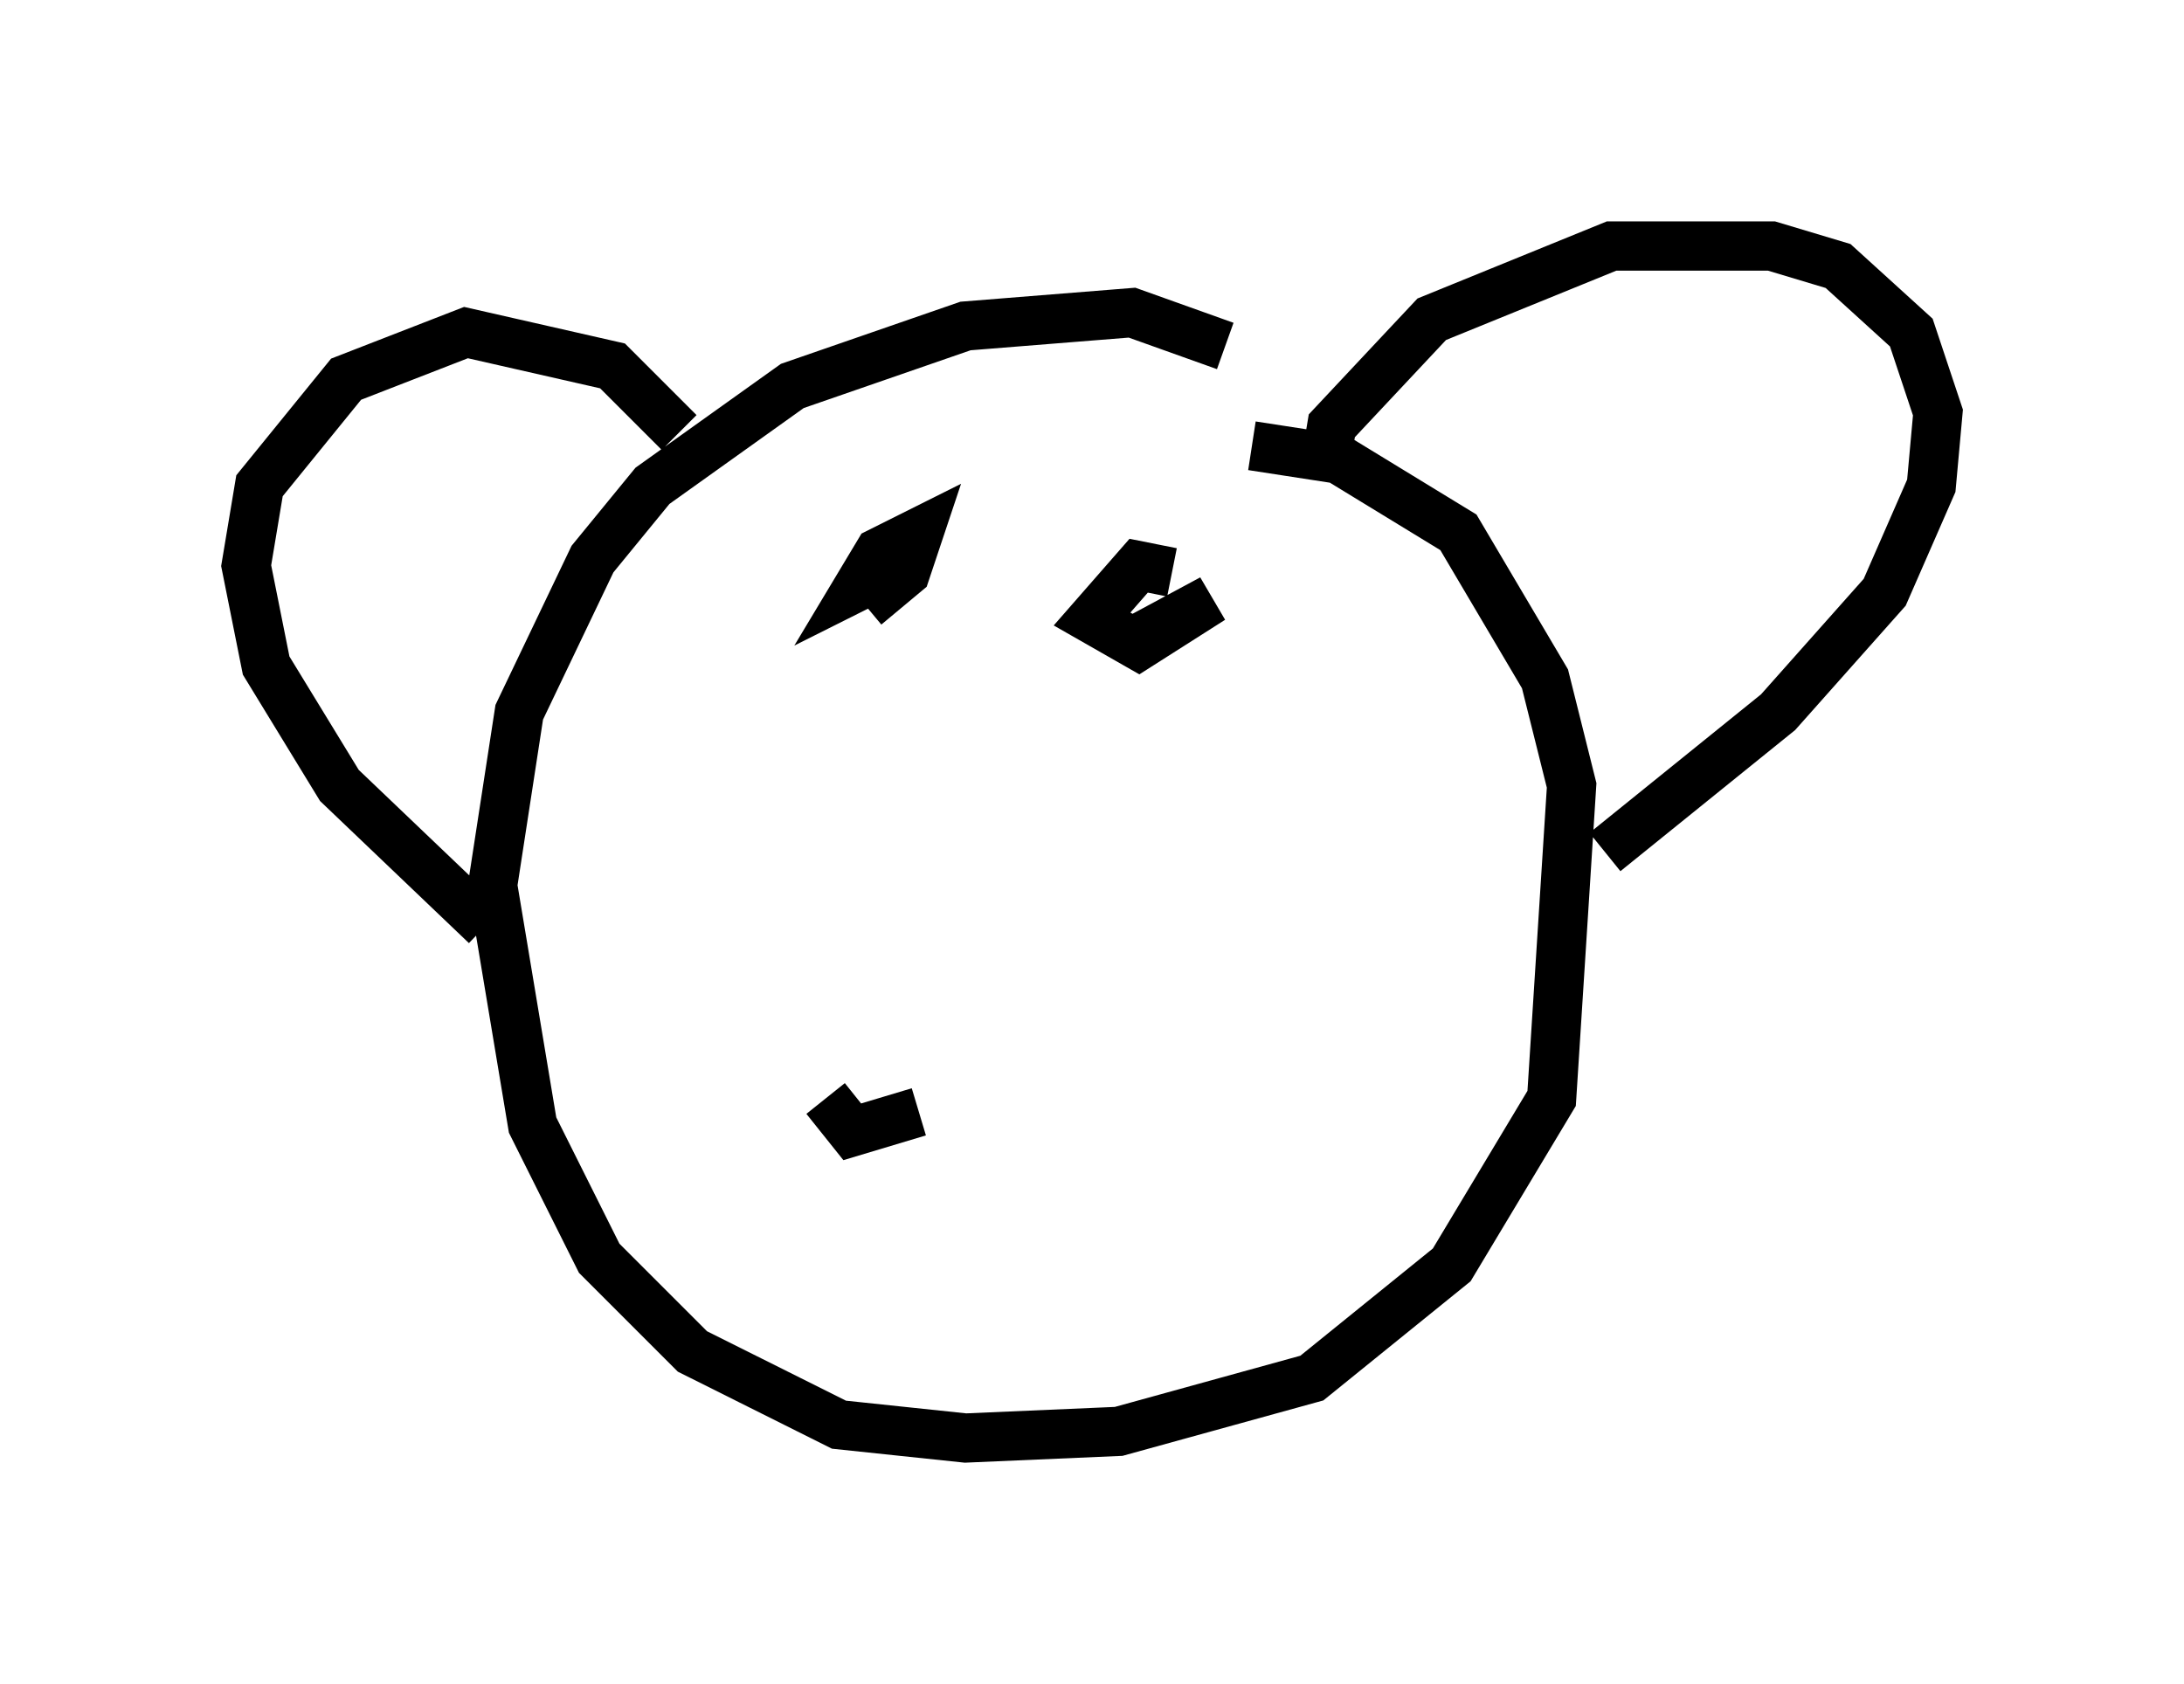 <?xml version="1.0" encoding="utf-8" ?>
<svg baseProfile="full" height="34.222" version="1.1" width="44.37" xmlns="http://www.w3.org/2000/svg" xmlns:ev="http://www.w3.org/2001/xml-events" xmlns:xlink="http://www.w3.org/1999/xlink"><defs /><rect fill="white" height="34.222" width="44.37" x="0" y="0" /><path d="M25.433, 8.924 m-0.541, -1.894 l-1.894, -0.677 -3.383, 0.271 l-3.518, 1.218 -2.842, 2.03 l-1.218, 1.488 -1.488, 3.112 l-0.541, 3.518 0.812, 4.871 l1.353, 2.706 1.894, 1.894 l2.977, 1.488 2.571, 0.271 l3.112, -0.135 3.924, -1.083 l2.842, -2.3 2.03, -3.383 l0.406, -6.36 -0.541, -2.165 l-1.759, -2.977 -2.436, -1.488 l-1.759, -0.271 m1.488, 0.406 l0.135, -0.812 2.03, -2.165 l3.654, -1.488 3.248, 0.0 l1.353, 0.406 1.488, 1.353 l0.541, 1.624 -0.135, 1.488 l-0.947, 2.165 -2.165, 2.436 l-3.518, 2.842 m-18.809, -8.525 l-1.353, -1.353 -2.977, -0.677 l-2.436, 0.947 -1.759, 2.165 l-0.271, 1.624 0.406, 2.03 l1.488, 2.436 2.977, 2.842 m7.984, -8.66 l0.0, 0.0 m0.0, 0.0 l0.0, 0.0 m-0.677, 1.759 l0.135, 0.271 m-0.135, -0.271 l0.0, 0.0 m0.406, 0.406 l0.812, -0.677 0.271, -0.812 l-0.812, 0.406 -0.406, 0.677 l0.541, -0.271 m5.819, 0.0 l-0.677, -0.135 -0.947, 1.083 l0.947, 0.541 1.488, -0.947 l-1.759, 0.947 m-6.089, 8.796 l0.0, 0.0 m0.0, 0.0 l0.0, 0.0 m0.0, 0.406 l0.541, 0.677 1.353, -0.406 " fill="none" stroke="black" stroke-width="1" /></svg>